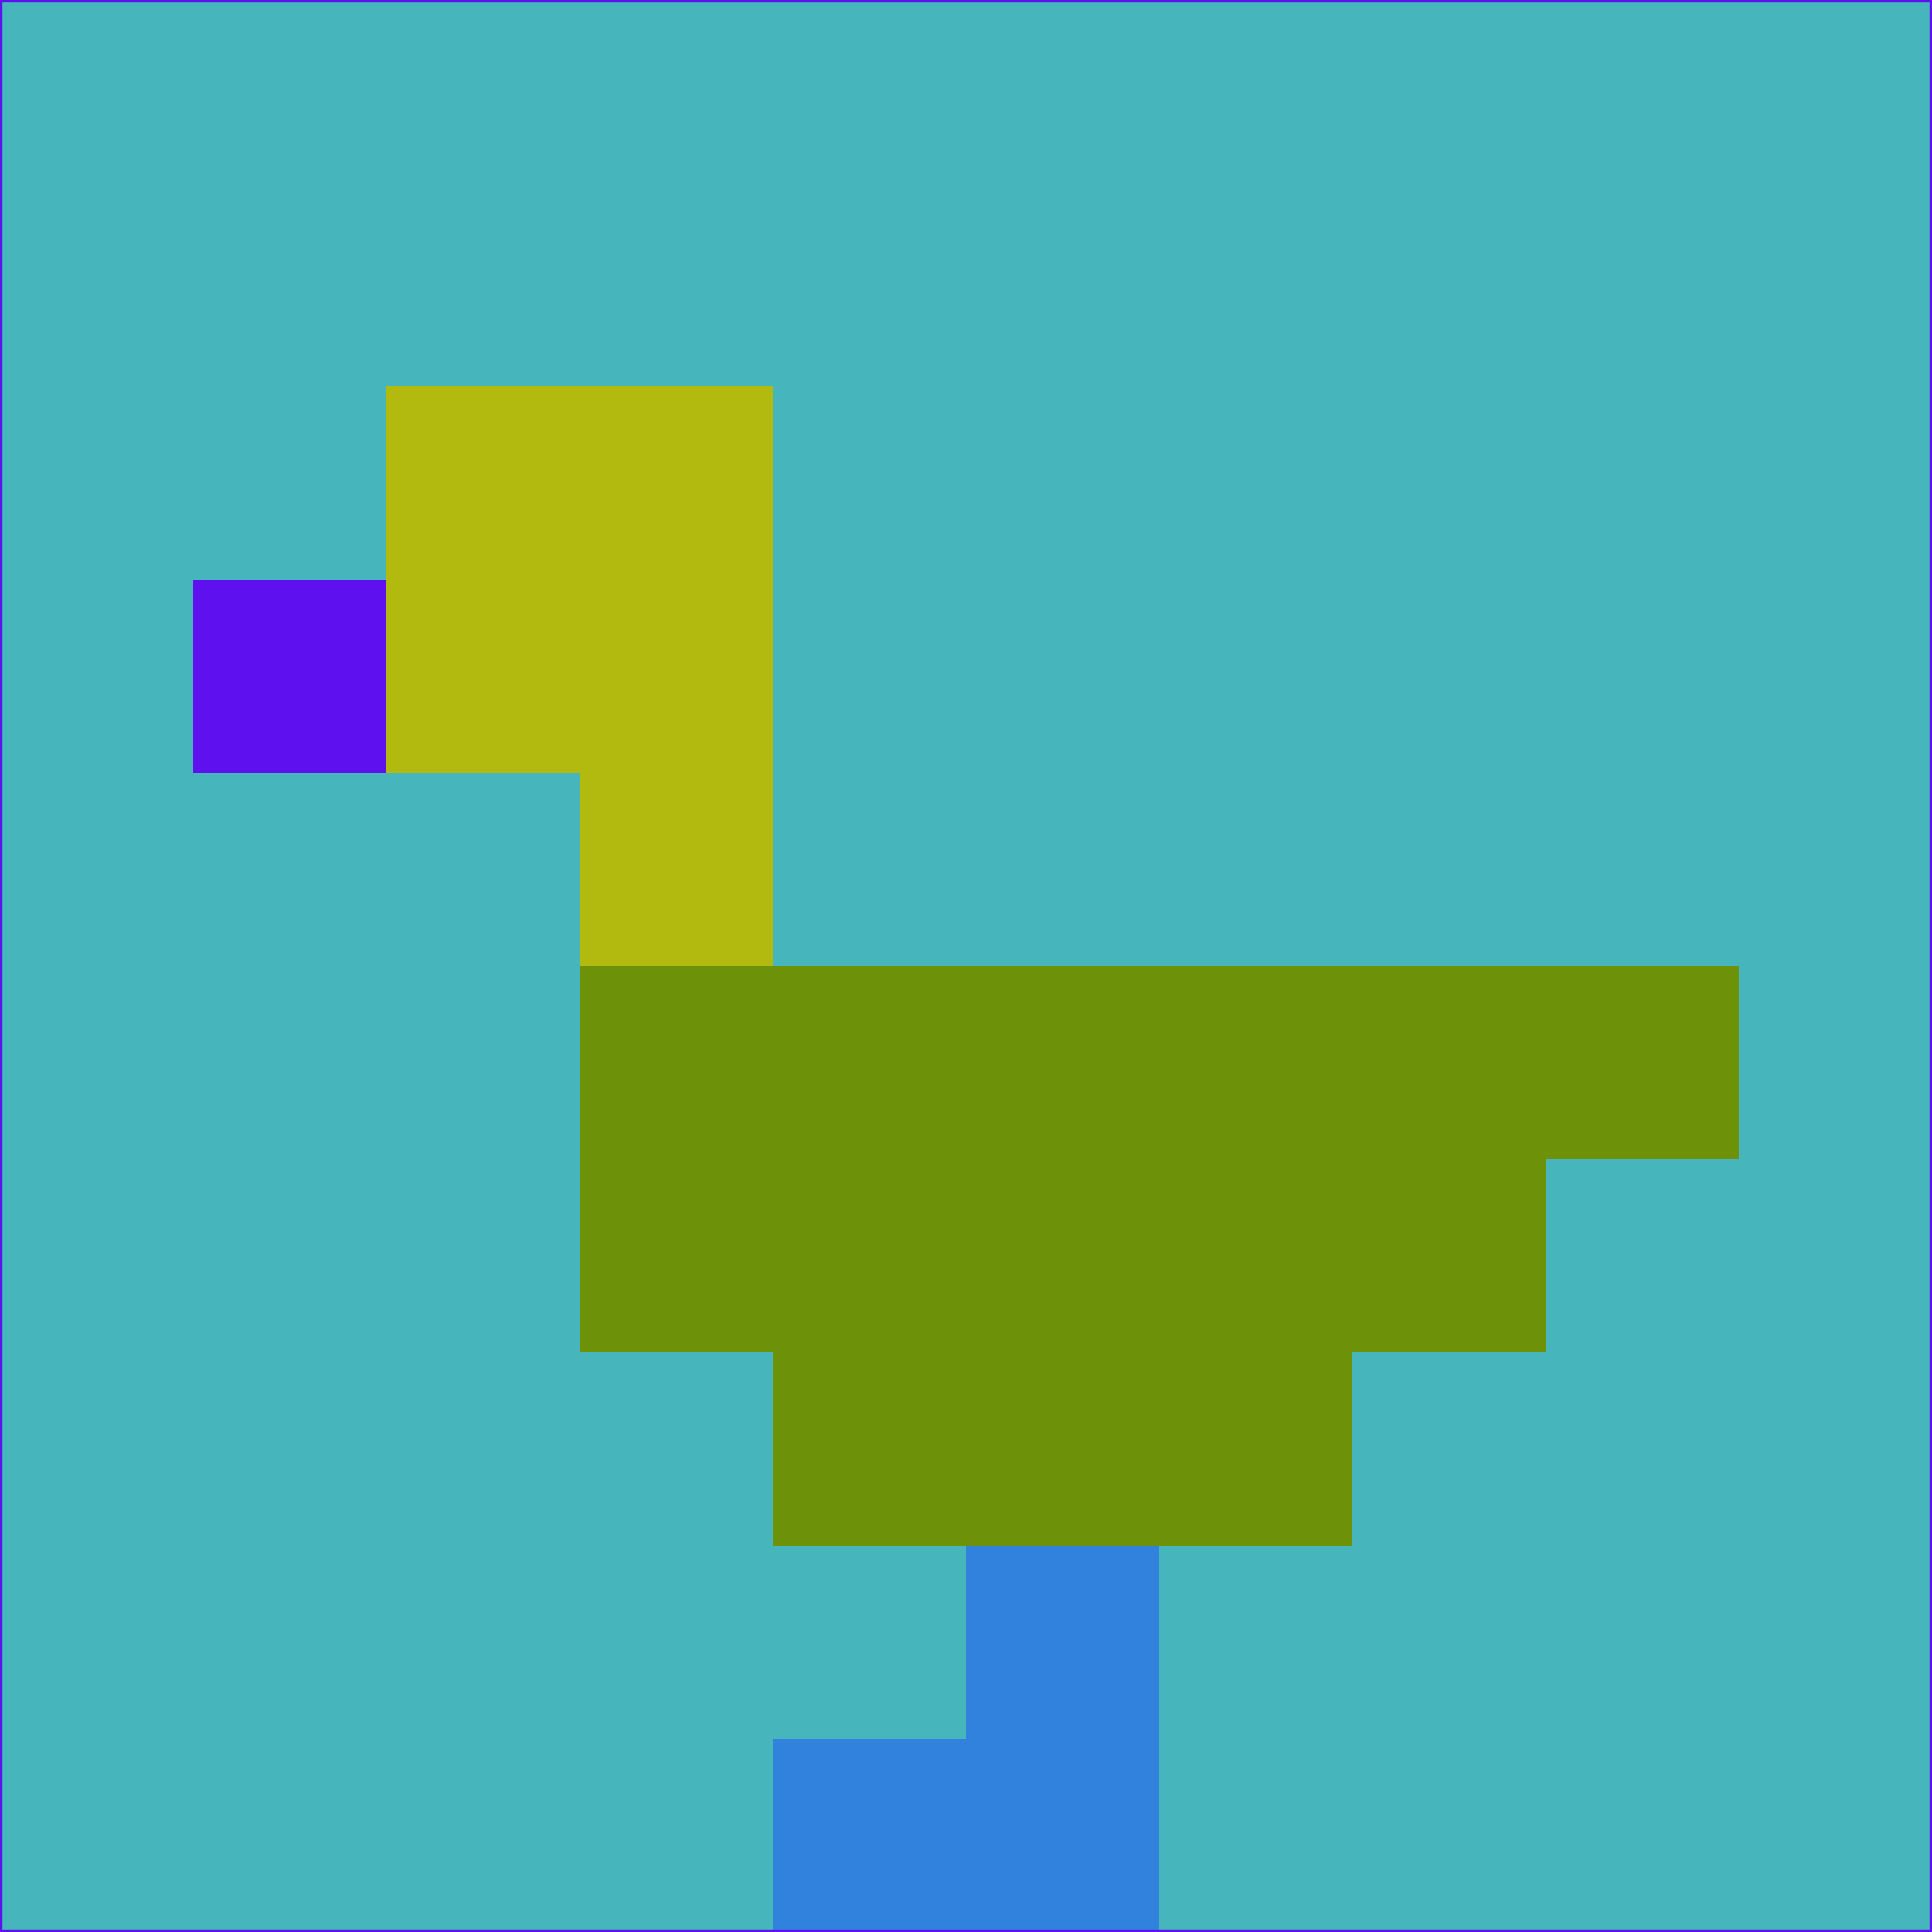 <svg xmlns="http://www.w3.org/2000/svg" version="1.1" width="785" height="785">
  <title>'goose-pfp-694263' by Dmitri Cherniak (Cyberpunk Edition)</title>
  <desc>
    seed=507837
    backgroundColor=#46b5bc
    padding=20
    innerPadding=0
    timeout=500
    dimension=1
    border=false
    Save=function(){return n.handleSave()}
    frame=12

    Rendered at 2024-09-15T22:37:00.446Z
    Generated in 1ms
    Modified for Cyberpunk theme with new color scheme
  </desc>
  <defs/>
  <rect width="100%" height="100%" fill="#46b5bc"/>
  <g>
    <g id="0-0">
      <rect x="0" y="0" height="785" width="785" fill="#46b5bc"/>
      <g>
        <!-- Neon blue -->
        <rect id="0-0-2-2-2-2" x="157" y="157" width="157" height="157" fill="#b2ba10"/>
        <rect id="0-0-3-2-1-4" x="235.5" y="157" width="78.5" height="314" fill="#b2ba10"/>
        <!-- Electric purple -->
        <rect id="0-0-4-5-5-1" x="314" y="392.5" width="392.5" height="78.5" fill="#6e910a"/>
        <rect id="0-0-3-5-5-2" x="235.5" y="392.5" width="392.5" height="157" fill="#6e910a"/>
        <rect id="0-0-4-5-3-3" x="314" y="392.5" width="235.5" height="235.5" fill="#6e910a"/>
        <!-- Neon pink -->
        <rect id="0-0-1-3-1-1" x="78.5" y="235.5" width="78.5" height="78.5" fill="#5e11ee"/>
        <!-- Cyber yellow -->
        <rect id="0-0-5-8-1-2" x="392.5" y="628" width="78.5" height="157" fill="#3082dd"/>
        <rect id="0-0-4-9-2-1" x="314" y="706.5" width="157" height="78.5" fill="#3082dd"/>
      </g>
      <rect x="0" y="0" stroke="#5e11ee" stroke-width="2" height="785" width="785" fill="none"/>
    </g>
  </g>
  <script xmlns=""/>
</svg>